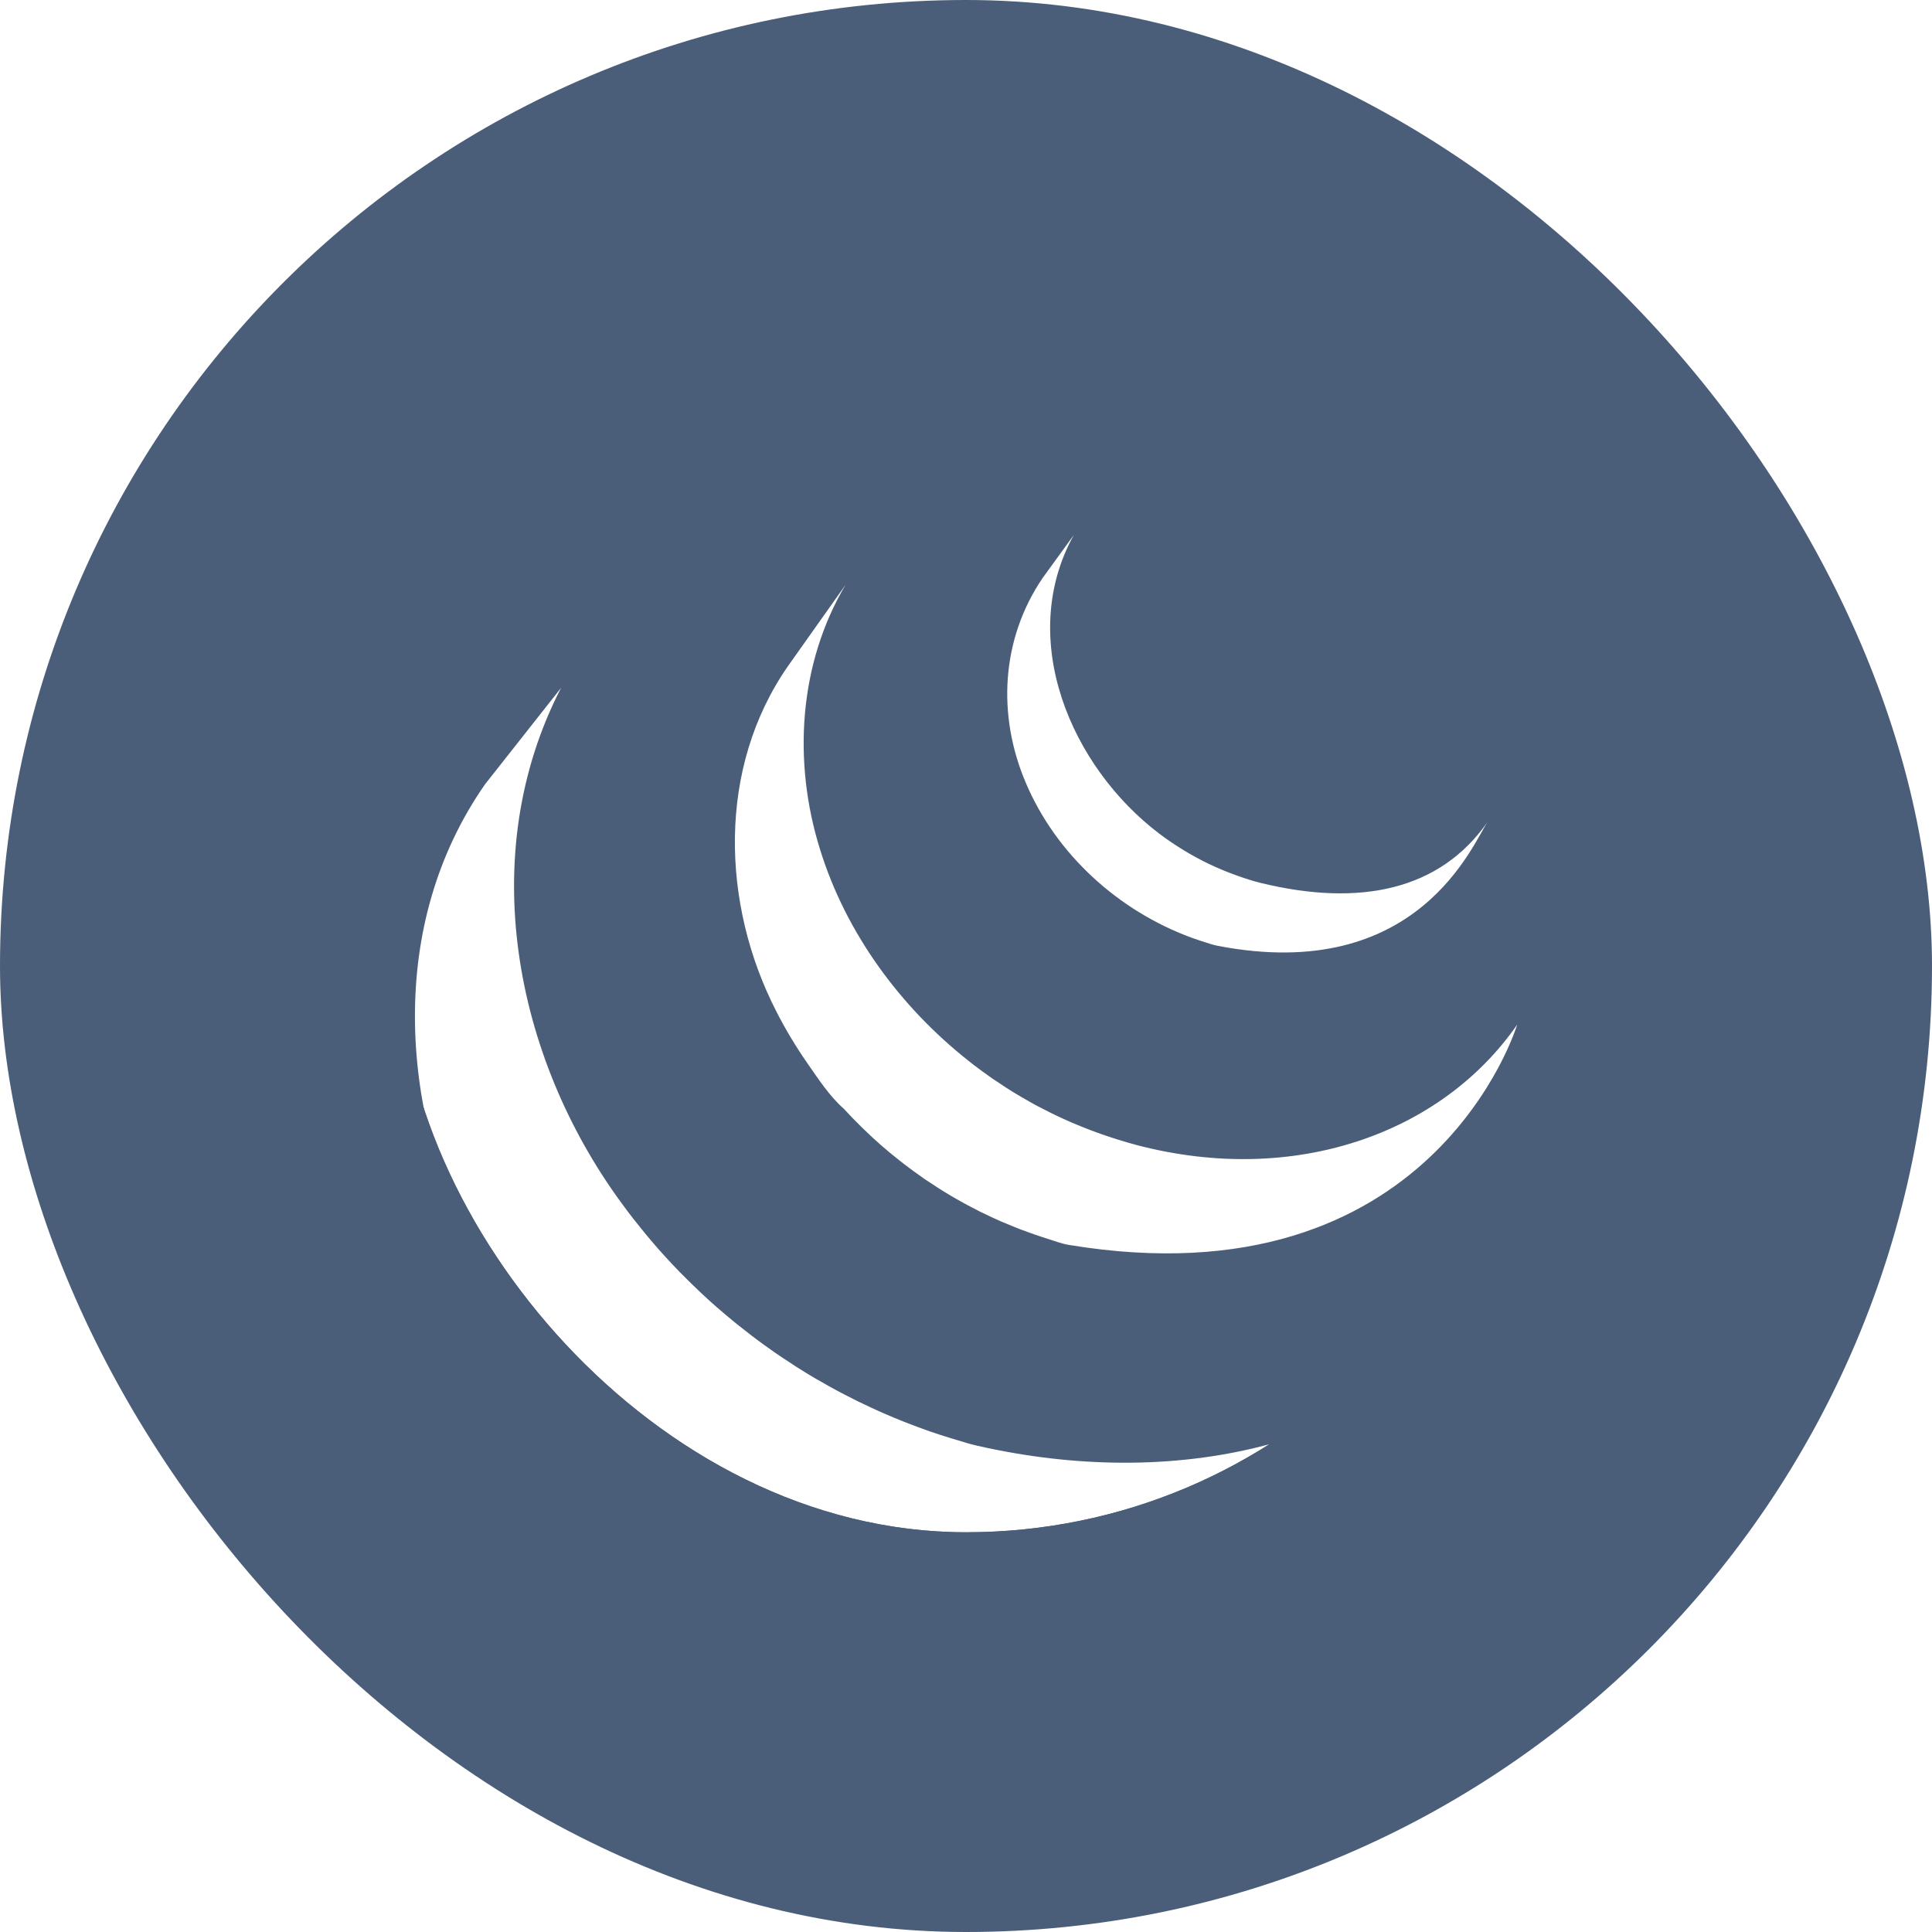 <svg width="58" height="58" viewBox="0 0 58 58" fill="none" xmlns="http://www.w3.org/2000/svg">
<g opacity="0.8">
<rect width="58" height="58" rx="29" fill="#1D3557"/>
<g clip-path="url(#clip0_1463_75447)">
<g filter="url(#filter0_d_1463_75447)">
<path d="M14.558 20.549C11.629 24.759 11.993 30.238 14.231 34.712C14.284 34.819 14.34 34.925 14.395 35.03L14.5 35.232L14.565 35.348L14.682 35.557C14.752 35.679 14.823 35.801 14.895 35.923L15.017 36.124C15.098 36.254 15.181 36.383 15.265 36.512L15.371 36.675C15.488 36.849 15.607 37.022 15.73 37.193L15.74 37.206L15.801 37.288C15.908 37.435 16.017 37.58 16.128 37.723L16.251 37.88C16.351 38.005 16.451 38.129 16.554 38.252L16.669 38.39C16.807 38.553 16.948 38.713 17.091 38.871L17.099 38.88L17.116 38.898C17.256 39.05 17.399 39.201 17.544 39.349L17.681 39.488C17.793 39.601 17.908 39.712 18.023 39.823L18.163 39.956C18.317 40.101 18.473 40.243 18.631 40.383L18.639 40.388L18.72 40.458C18.86 40.579 19.003 40.7 19.146 40.817L19.323 40.958C19.44 41.052 19.558 41.144 19.677 41.235L19.867 41.38C19.999 41.476 20.131 41.572 20.265 41.665L20.41 41.768L20.45 41.796C20.577 41.884 20.707 41.968 20.837 42.052L21.004 42.164C21.203 42.289 21.405 42.414 21.61 42.534L21.777 42.629C21.927 42.715 22.078 42.8 22.231 42.883C22.314 42.928 22.399 42.97 22.483 43.013C22.591 43.07 22.698 43.127 22.808 43.182L22.883 43.218L23.016 43.283C23.186 43.364 23.358 43.444 23.531 43.521L23.64 43.57C23.839 43.657 24.04 43.74 24.241 43.82L24.388 43.877C24.575 43.949 24.765 44.021 24.955 44.087L25.026 44.112C25.235 44.185 25.446 44.253 25.659 44.319L25.811 44.365C26.027 44.43 26.241 44.508 26.464 44.549C40.632 47.133 44.748 36.035 44.748 36.035C41.291 40.538 35.156 41.726 29.343 40.403C29.123 40.354 28.909 40.285 28.694 40.221L28.532 40.172C28.323 40.108 28.115 40.04 27.908 39.969L27.822 39.938C27.637 39.873 27.453 39.804 27.271 39.734L27.116 39.673C26.917 39.594 26.718 39.512 26.522 39.425L26.403 39.373C26.235 39.297 26.067 39.219 25.901 39.139L25.756 39.07C25.626 39.006 25.497 38.939 25.368 38.873C25.282 38.827 25.194 38.784 25.109 38.737C24.953 38.653 24.797 38.566 24.644 38.476L24.487 38.389C24.283 38.268 24.081 38.144 23.881 38.017L23.718 37.908C23.573 37.815 23.429 37.72 23.287 37.622L23.148 37.524C23.011 37.428 22.875 37.33 22.741 37.23L22.56 37.093C22.436 36.999 22.314 36.903 22.193 36.806L22.029 36.674C21.874 36.548 21.722 36.419 21.571 36.288L21.521 36.246C21.358 36.103 21.198 35.957 21.039 35.809L20.904 35.678C20.787 35.567 20.671 35.454 20.558 35.339L20.422 35.204C20.278 35.057 20.137 34.907 19.998 34.755L19.977 34.733C19.83 34.572 19.687 34.409 19.546 34.243L19.434 34.109C19.329 33.983 19.225 33.855 19.124 33.726L19.01 33.585C18.889 33.428 18.769 33.269 18.652 33.108C15.425 28.706 14.265 22.634 16.845 17.648M23.653 17.001C21.534 20.05 21.649 24.132 23.302 27.356C23.578 27.898 23.891 28.421 24.239 28.92C24.556 29.375 24.908 29.917 25.329 30.282C25.483 30.451 25.642 30.616 25.805 30.776L25.93 30.899C26.088 31.053 26.25 31.204 26.416 31.35L26.436 31.367L26.44 31.372C26.625 31.533 26.814 31.69 27.007 31.841L27.136 31.942C27.33 32.091 27.528 32.236 27.729 32.375L27.747 32.388C27.836 32.45 27.927 32.507 28.017 32.566L28.146 32.651C28.29 32.744 28.436 32.834 28.585 32.921L28.648 32.957C28.776 33.031 28.906 33.104 29.036 33.174L29.175 33.246C29.265 33.293 29.355 33.341 29.446 33.387L29.488 33.406C29.674 33.498 29.863 33.586 30.055 33.67L30.18 33.721C30.334 33.787 30.489 33.851 30.645 33.91L30.844 33.983C30.986 34.036 31.128 34.084 31.271 34.132L31.464 34.194C31.668 34.257 31.869 34.337 32.082 34.372C43.021 36.184 45.546 27.762 45.546 27.762C43.27 31.04 38.861 32.605 34.157 31.384C33.949 31.329 33.742 31.269 33.537 31.204L33.351 31.144C33.205 31.097 33.061 31.047 32.918 30.995L32.722 30.922C32.566 30.862 32.41 30.799 32.256 30.734L32.13 30.681C31.938 30.597 31.747 30.509 31.559 30.416C31.463 30.369 31.368 30.319 31.273 30.27L31.108 30.185C30.986 30.119 30.865 30.051 30.746 29.98L30.659 29.931C30.511 29.845 30.365 29.756 30.221 29.663L30.088 29.575C29.993 29.514 29.898 29.451 29.804 29.387C29.604 29.248 29.407 29.104 29.213 28.955L29.08 28.85C27.021 27.225 25.388 25.002 24.613 22.483C23.799 19.87 23.974 16.937 25.384 14.557M31.301 14.351C30.052 16.189 29.93 18.472 30.796 20.502C31.71 22.657 33.583 24.347 35.769 25.149C35.859 25.182 35.949 25.212 36.04 25.243L36.16 25.281C36.289 25.321 36.417 25.368 36.55 25.393C42.59 26.561 44.228 22.294 44.664 21.666C43.229 23.732 40.818 24.228 37.858 23.509C37.624 23.453 37.368 23.369 37.142 23.288C36.853 23.186 36.569 23.068 36.292 22.936C35.766 22.682 35.267 22.378 34.801 22.026C32.153 20.017 30.508 16.184 32.236 13.062" fill="white"/>
</g>
</g>
</g>
<defs>
<filter id="filter0_d_1463_75447" x="9.457" y="13.062" width="39.09" height="37.877" filterUnits="userSpaceOnUse" color-interpolation-filters="sRGB">
<feFlood flood-opacity="0" result="BackgroundImageFix"/>
<feColorMatrix in="SourceAlpha" type="matrix" values="0 0 0 0 0 0 0 0 0 0 0 0 0 0 0 0 0 0 127 0" result="hardAlpha"/>
<feOffset dy="3"/>
<feGaussianBlur stdDeviation="1.5"/>
<feComposite in2="hardAlpha" operator="out"/>
<feColorMatrix type="matrix" values="0 0 0 0 0 0 0 0 0 0 0 0 0 0 0 0 0 0 0.2 0"/>
<feBlend mode="normal" in2="BackgroundImageFix" result="effect1_dropShadow_1463_75447"/>
<feBlend mode="normal" in="SourceGraphic" in2="effect1_dropShadow_1463_75447" result="shape"/>
</filter>
<clipPath id="clip0_1463_75447">
<rect x="12" y="12" width="34" height="34" rx="17" fill="white"/>
</clipPath>
</defs>
</svg>
